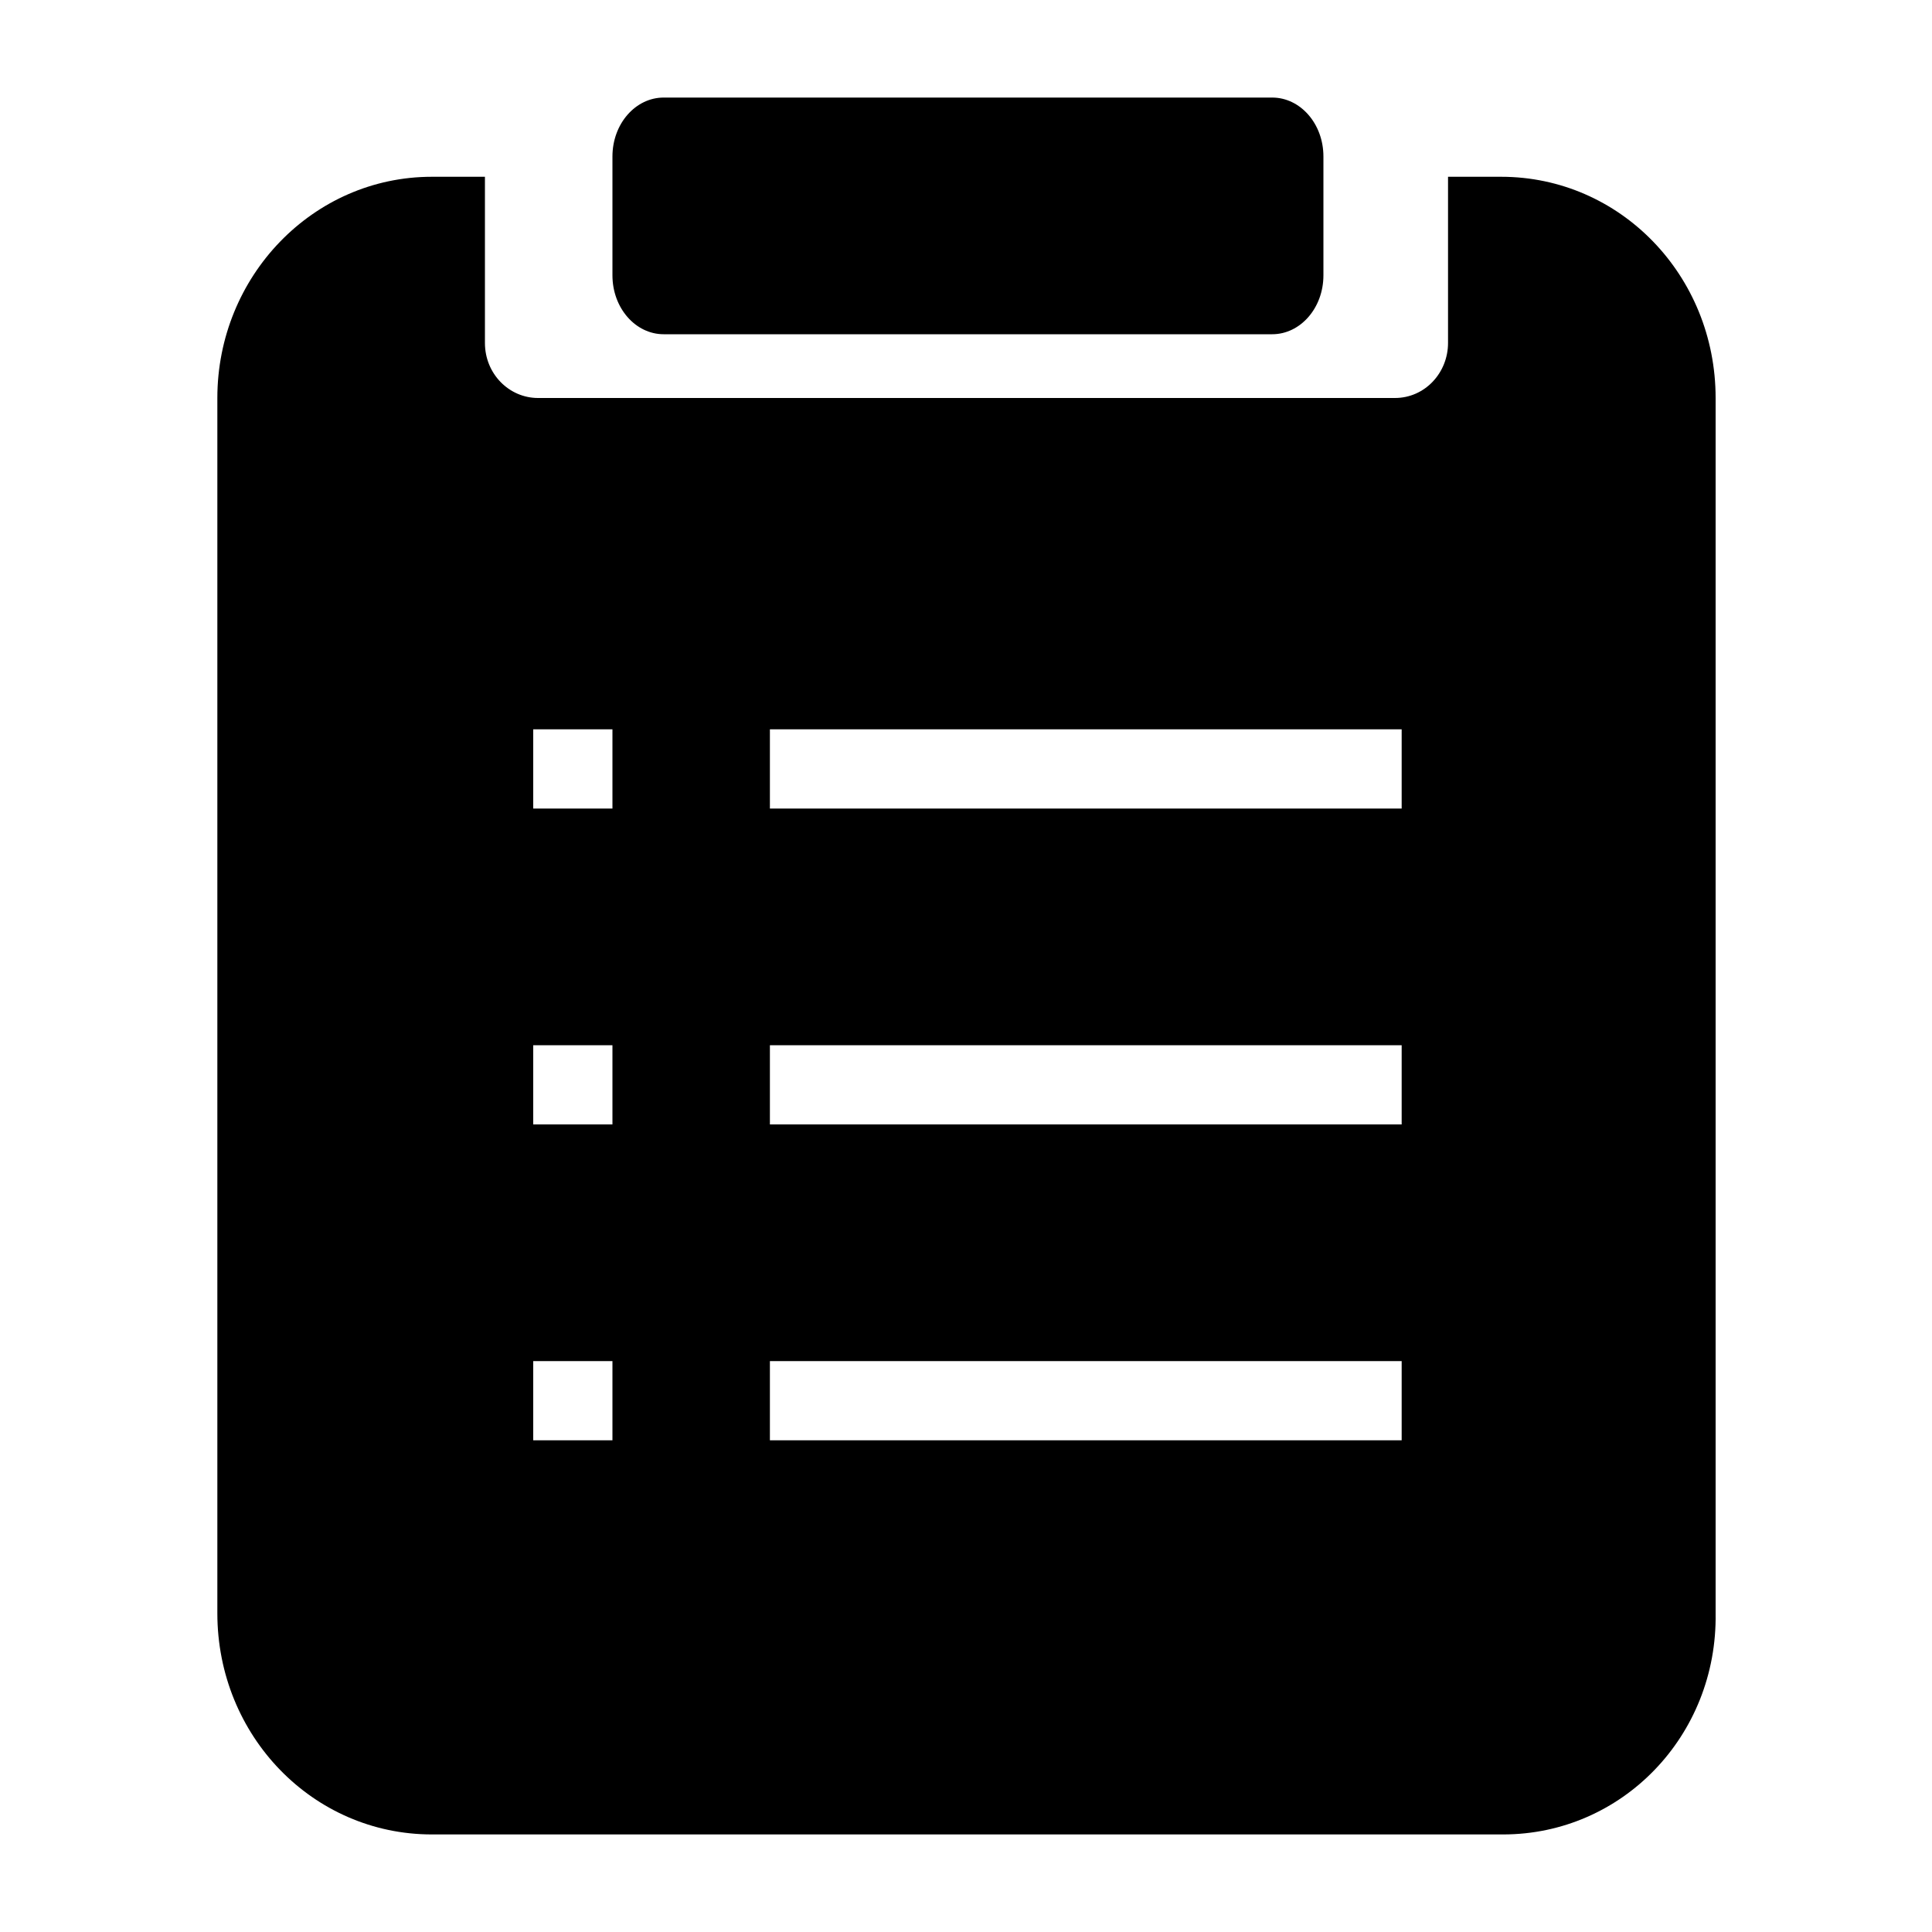 <?xml version="1.0" standalone="no"?><!DOCTYPE svg PUBLIC "-//W3C//DTD SVG 1.1//EN" "http://www.w3.org/Graphics/SVG/1.1/DTD/svg11.dtd"><svg t="1587988661567" class="icon" viewBox="0 0 1024 1024" version="1.1" xmlns="http://www.w3.org/2000/svg" p-id="9422" xmlns:xlink="http://www.w3.org/1999/xlink" width="200" height="200"><defs><style type="text/css"></style></defs><path d="M674.304 177.152h-322.56c-14.848 0-27.136-13.824-27.136-31.232V82.944c0-17.408 12.288-31.232 27.136-31.232h322.56c14.848 0 27.136 13.824 27.136 31.232v62.976c0 17.408-12.288 31.232-27.136 31.232z m68.608 544.256H408.064v41.984h334.848v-41.984z m0-167.424H408.064v41.984h334.848v-41.984z m0-167.424H408.064v41.984h334.848V386.56zM324.608 721.408h-41.984v41.984h41.984v-41.984z m0-167.424h-41.984v41.984h41.984v-41.984z m0-167.424h-41.984v41.984h41.984V386.56z m472.064 585.728H228.864c-62.976 0-113.664-52.224-113.664-117.248V210.944c0-64.512 50.688-117.248 113.664-117.248h28.16v88.064c0 16.384 12.8 29.184 28.16 29.184h454.144c15.872 0 28.16-13.312 28.16-29.184V93.696h28.16c62.976 0 113.664 52.224 113.664 117.248V855.04c1.024 65.024-49.664 117.248-112.64 117.248z" p-id="9423"></path></svg>